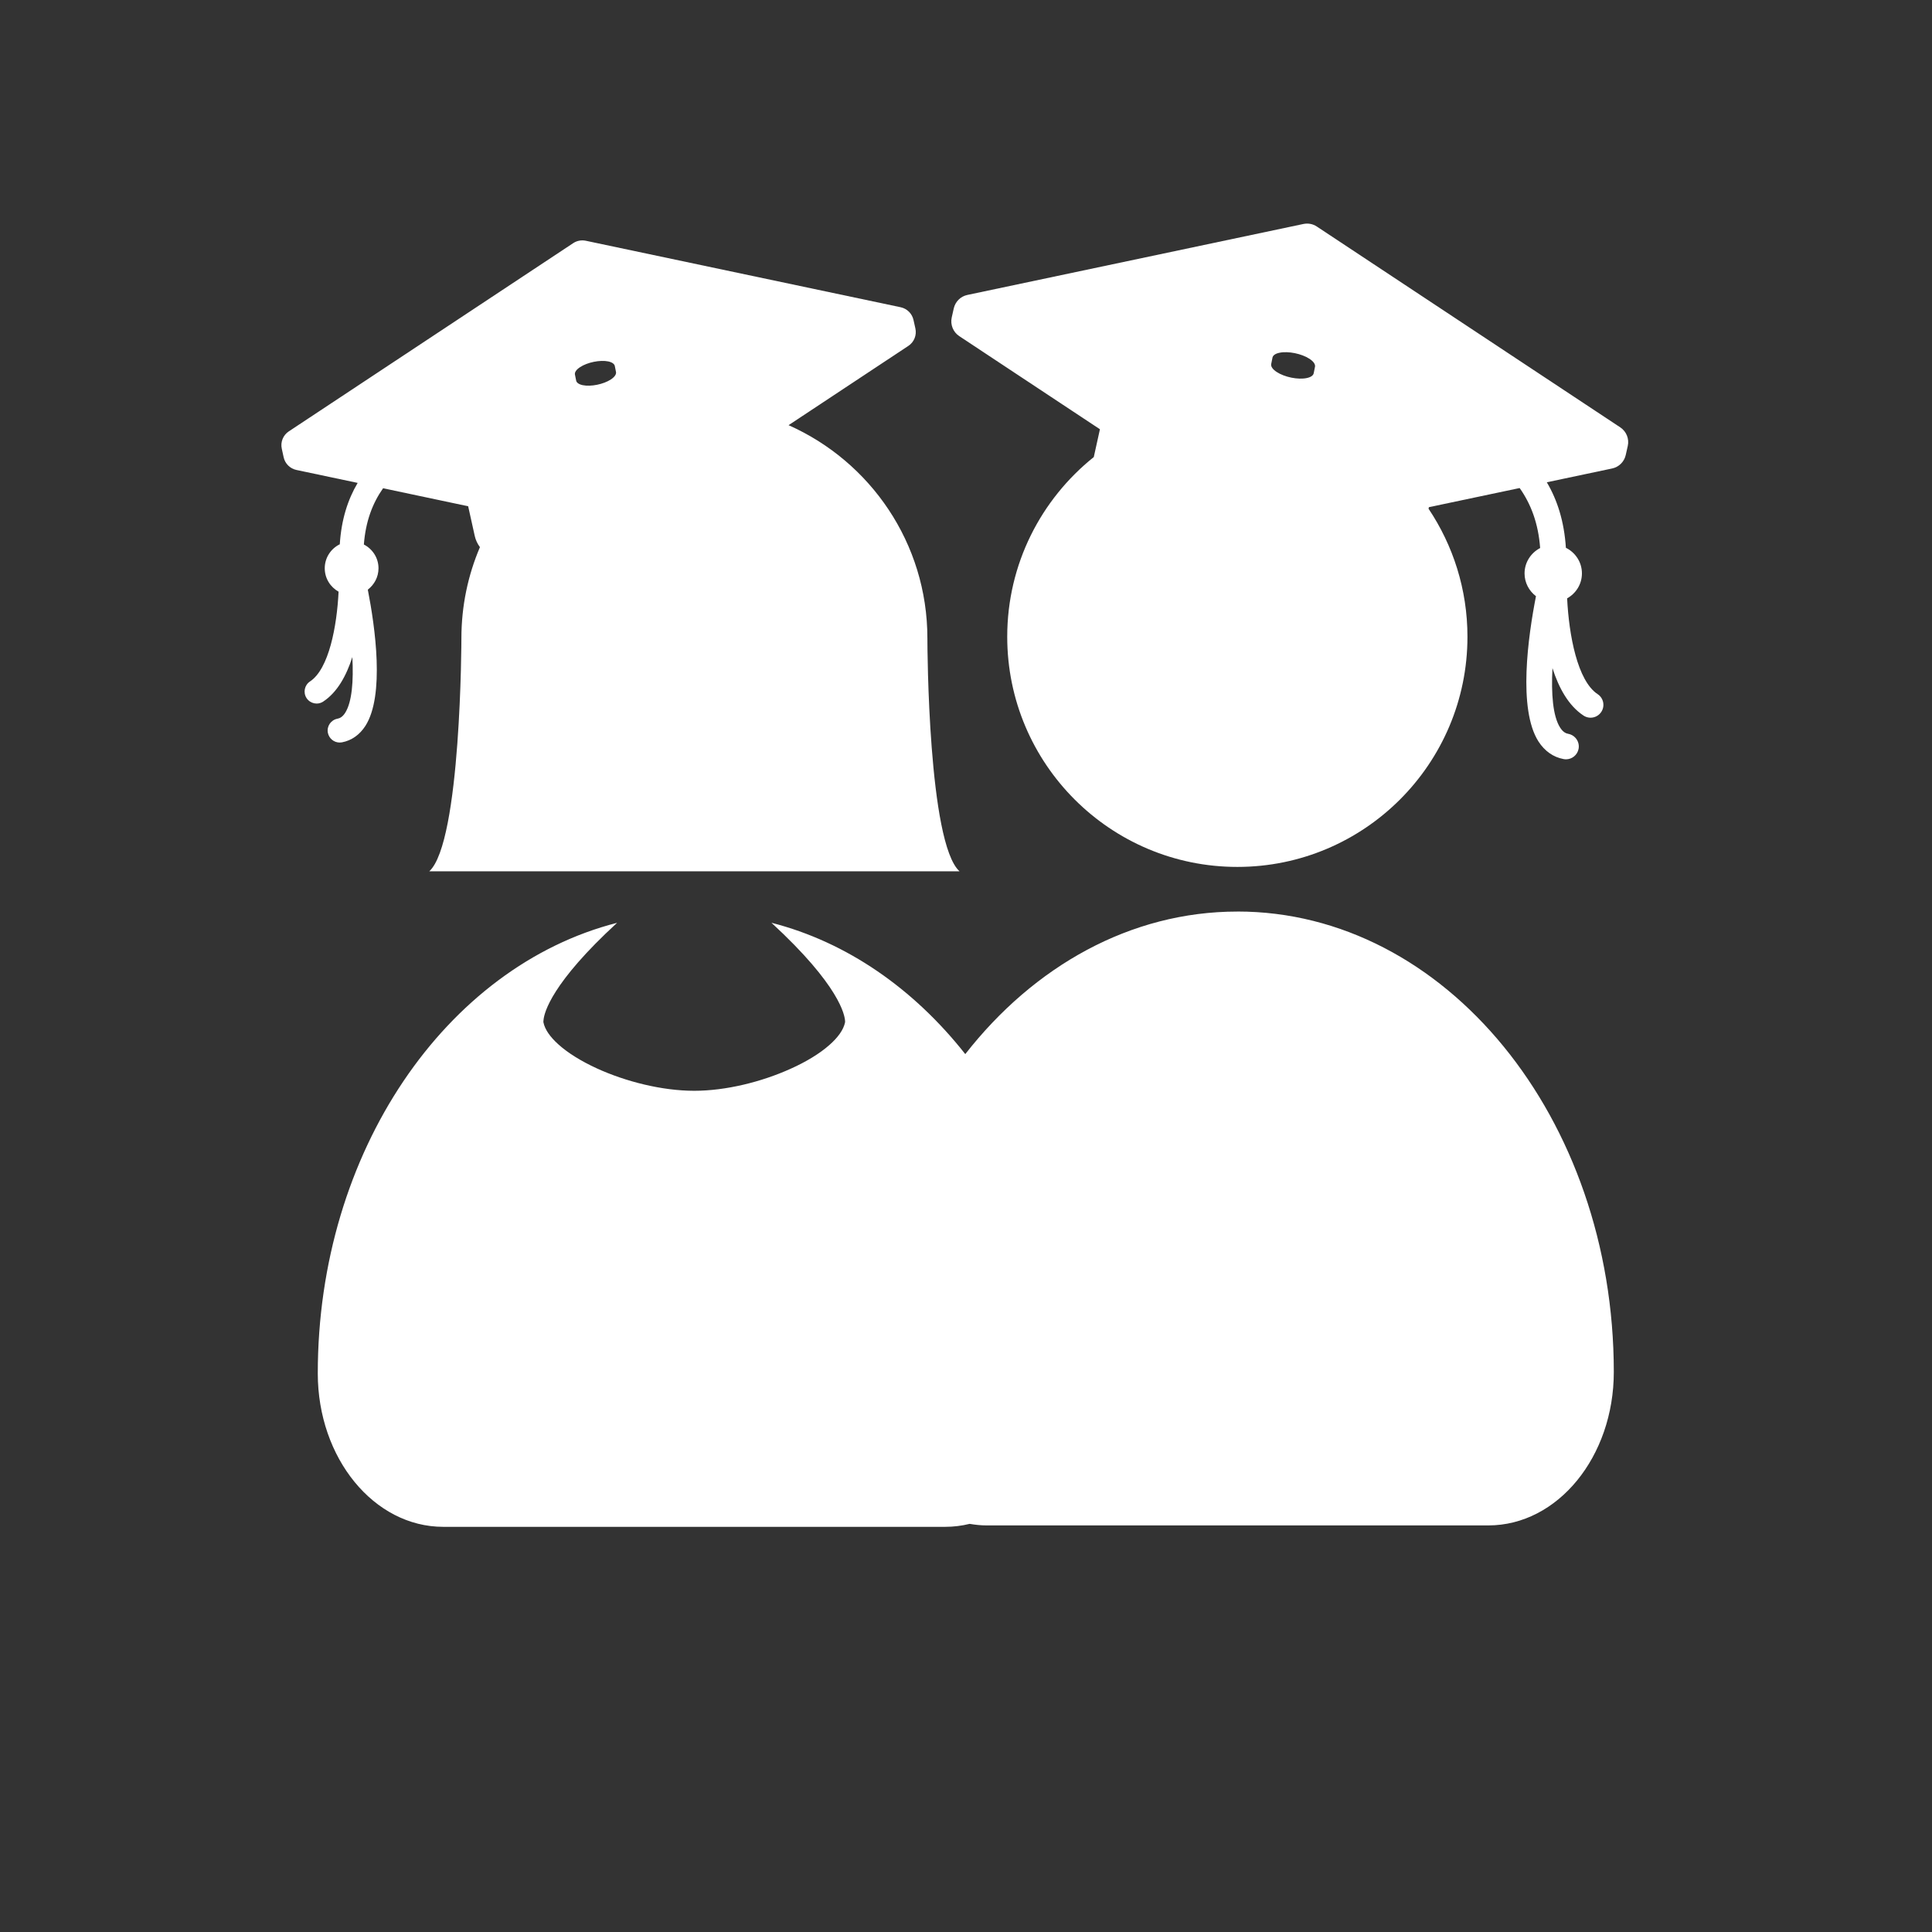 <svg width="56" height="56" viewBox="0 0 56 56" fill="none" xmlns="http://www.w3.org/2000/svg">
<rect x="0" y="0" width="56" height="56" fill="#333333" stroke="none"/>
<path d="M35.867 26.422C32.764 26.422 29.967 28.009 27.979 30.554C26.487 28.66 24.545 27.304 22.361 26.747C24.349 28.577 24.487 29.433 24.495 29.598V29.629C24.452 29.849 24.284 30.077 24.038 30.292C23.756 30.541 23.362 30.78 22.907 30.983C22.075 31.358 21.042 31.617 20.123 31.617C19.188 31.617 18.133 31.35 17.294 30.965C16.842 30.757 16.452 30.516 16.177 30.265C15.947 30.056 15.792 29.841 15.751 29.63C15.751 29.629 15.748 29.608 15.754 29.568C15.773 29.345 15.995 28.487 17.887 26.748C12.935 28.011 9.211 33.379 9.211 39.808C9.211 42.267 10.84 44.256 12.848 44.256L27.396 44.256C27.64 44.256 27.877 44.226 28.106 44.17C28.267 44.197 28.43 44.215 28.594 44.215L43.14 44.215C45.151 44.215 46.777 42.224 46.777 39.767C46.777 32.398 41.891 26.421 35.867 26.421L35.867 26.422Z" fill="white"/>
<path d="M46.964 12.387L38.17 6.567C38.056 6.49 37.916 6.464 37.781 6.492L28.04 8.549C27.843 8.59 27.69 8.743 27.645 8.94L27.586 9.203C27.541 9.411 27.627 9.626 27.805 9.743L31.882 12.442L31.704 13.248C30.177 14.471 29.195 16.348 29.195 18.456C29.195 22.139 32.182 25.128 35.865 25.128C39.547 25.128 42.535 22.139 42.535 18.456C42.535 17.083 42.118 15.807 41.407 14.745L41.417 14.701L44.048 14.146C44.375 14.609 44.589 15.17 44.642 15.885C44.375 16.024 44.19 16.3 44.19 16.621C44.19 16.891 44.321 17.129 44.521 17.281C44.295 18.434 43.993 20.553 44.594 21.493C44.772 21.769 45.023 21.947 45.32 22.002C45.343 22.006 45.367 22.009 45.391 22.009C45.566 22.009 45.721 21.885 45.756 21.706C45.794 21.505 45.661 21.31 45.459 21.271C45.394 21.259 45.309 21.227 45.222 21.091C45.009 20.76 44.96 20.106 44.999 19.366C45.182 19.939 45.464 20.454 45.899 20.741C46.071 20.855 46.302 20.806 46.414 20.635C46.527 20.464 46.48 20.232 46.308 20.12C45.723 19.734 45.477 18.415 45.424 17.343C45.679 17.202 45.853 16.933 45.853 16.62C45.853 16.293 45.662 16.013 45.388 15.878C45.339 15.116 45.14 14.494 44.835 13.979L46.728 13.579C46.925 13.538 47.079 13.385 47.123 13.188L47.182 12.925C47.228 12.719 47.141 12.504 46.964 12.387L46.964 12.387ZM36.882 10.373C36.891 10.306 36.959 10.251 37.086 10.225C37.339 10.171 37.73 10.251 37.959 10.402C38.074 10.478 38.126 10.558 38.117 10.625L38.08 10.81C38.071 10.877 38.003 10.932 37.877 10.958C37.623 11.012 37.233 10.932 37.004 10.781C36.889 10.705 36.837 10.626 36.845 10.559L36.882 10.373Z" fill="white"/>
<path d="M9.369 20.335C9.777 20.067 10.041 19.583 10.213 19.046C10.25 19.739 10.203 20.352 10.004 20.663C9.923 20.79 9.842 20.82 9.781 20.832C9.592 20.868 9.467 21.05 9.503 21.239C9.537 21.407 9.682 21.523 9.846 21.523C9.867 21.523 9.89 21.52 9.912 21.517C10.191 21.464 10.426 21.298 10.592 21.039C11.155 20.158 10.873 18.172 10.661 17.091C10.848 16.948 10.971 16.726 10.971 16.472C10.971 16.17 10.798 15.913 10.547 15.783C10.598 15.112 10.798 14.586 11.104 14.152L13.57 14.674L13.761 15.536C13.787 15.65 13.836 15.758 13.911 15.86C13.565 16.671 13.374 17.564 13.374 18.5C13.374 18.5 13.369 24.412 12.443 25.255L27.812 25.255C26.905 24.431 26.881 18.771 26.881 18.512V18.501C26.881 15.743 25.225 13.374 22.857 12.324L26.329 10.026C26.496 9.916 26.576 9.715 26.533 9.52L26.478 9.274C26.437 9.089 26.292 8.946 26.108 8.906L16.979 6.978C16.852 6.952 16.72 6.977 16.614 7.048L8.372 12.503C8.206 12.612 8.124 12.814 8.168 13.008L8.222 13.256C8.263 13.44 8.408 13.583 8.592 13.622L10.367 13.997C10.081 14.48 9.894 15.062 9.849 15.776C9.591 15.902 9.413 16.166 9.413 16.472C9.413 16.765 9.576 17.017 9.814 17.15C9.765 18.154 9.534 19.391 8.986 19.752C8.825 19.858 8.781 20.074 8.886 20.235C8.992 20.396 9.208 20.442 9.369 20.335L9.369 20.335ZM16.812 10.643C17.026 10.501 17.392 10.427 17.63 10.476C17.749 10.502 17.813 10.553 17.822 10.616L17.856 10.788C17.864 10.852 17.815 10.926 17.708 10.998C17.493 11.139 17.127 11.214 16.889 11.164C16.771 11.138 16.707 11.087 16.699 11.025L16.664 10.852C16.656 10.788 16.704 10.714 16.812 10.643Z" fill="white"/>
</svg>

